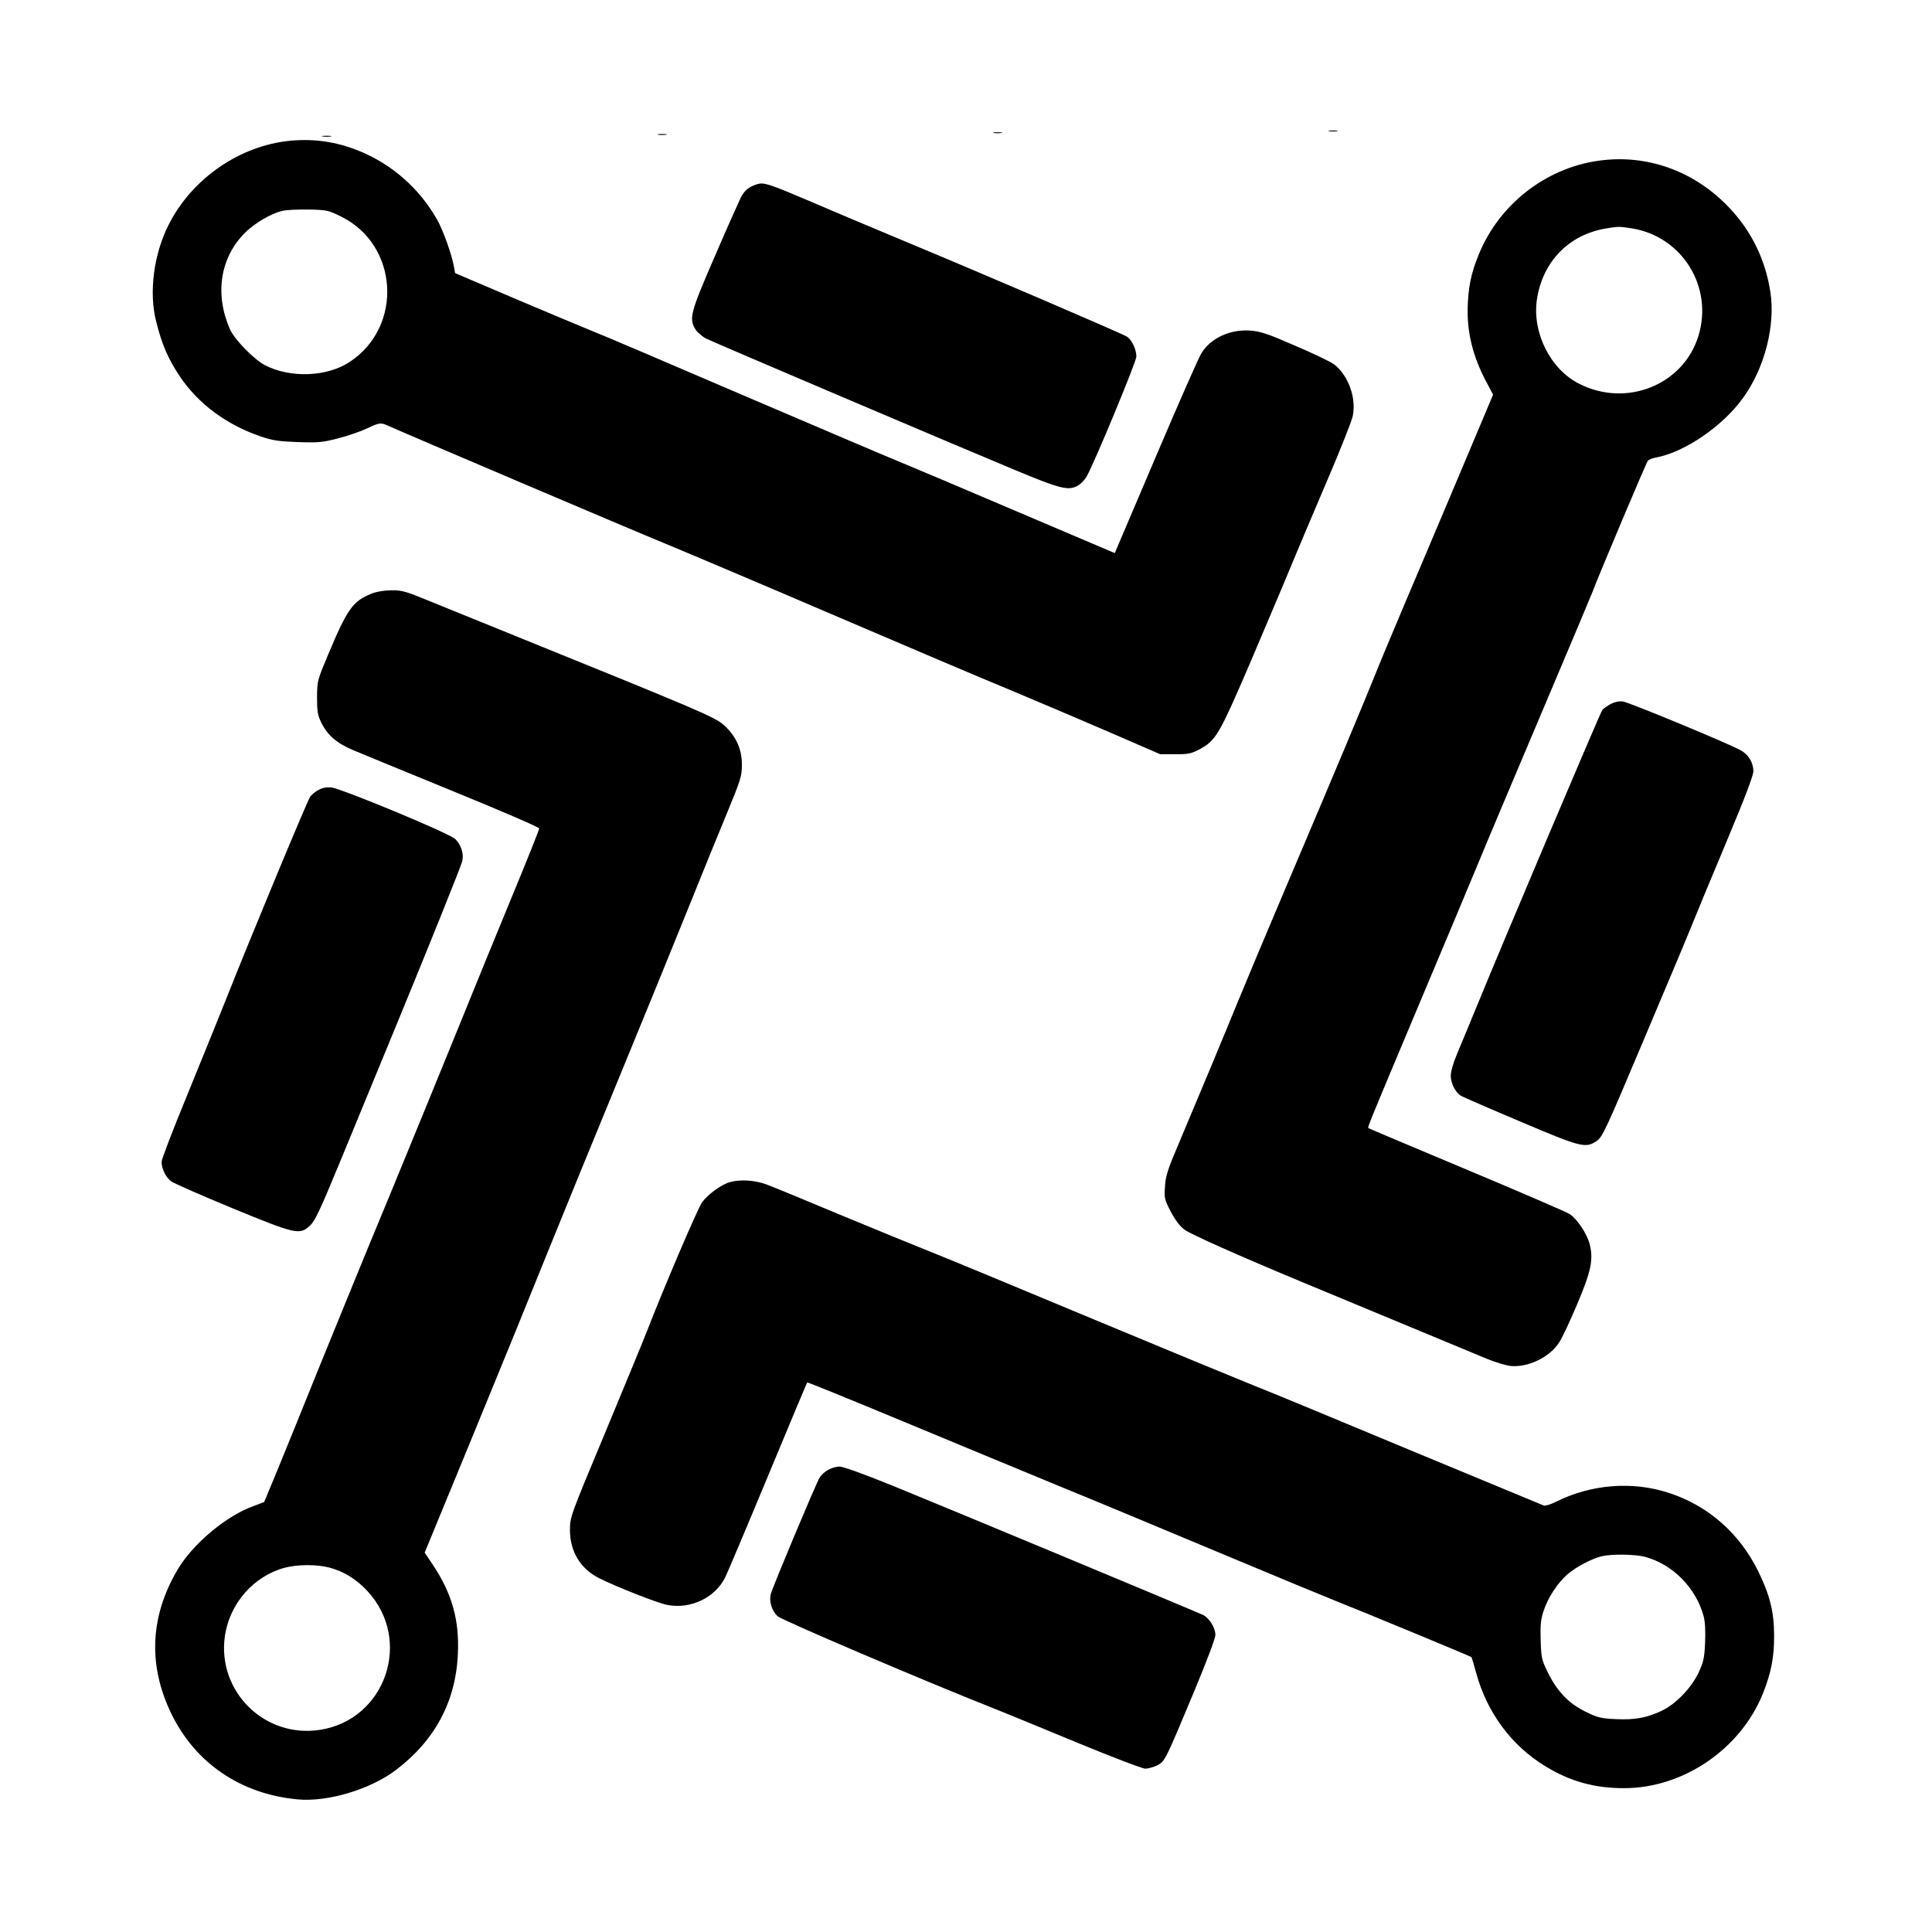 <?xml version="1.0" standalone="no"?>
<!DOCTYPE svg PUBLIC "-//W3C//DTD SVG 20010904//EN"
 "http://www.w3.org/TR/2001/REC-SVG-20010904/DTD/svg10.dtd">
<svg version="1.0" xmlns="http://www.w3.org/2000/svg"
 width="1100pt" height="1100pt" viewBox="0 0 1100 1100"
 preserveAspectRatio="xMidYMid meet">
<g transform="translate(0,1100) scale(0.1,-0.1)"
fill="#000000" stroke="none">
<path d="M7568 10253 c12 -2 32 -2 45 0 12 2 2 4 -23 4 -25 0 -35 -2 -22 -4z"/>
<path d="M5658 10243 c12 -2 32 -2 45 0 12 2 2 4 -23 4 -25 0 -35 -2 -22 -4z"/>
<path d="M3748 10233 c12 -2 32 -2 45 0 12 2 2 4 -23 4 -25 0 -35 -2 -22 -4z"/>
<path d="M1838 10223 c12 -2 32 -2 45 0 12 2 2 4 -23 4 -25 0 -35 -2 -22 -4z"/>
<path d="M1655 10199 c-289 -27 -562 -215 -695 -479 -85 -168 -113 -385 -71
-550 33 -133 68 -212 134 -312 106 -157 265 -276 462 -343 66 -23 103 -28 210
-32 116 -4 141 -2 229 21 55 14 128 39 164 56 74 35 80 35 124 15 90 -41 1399
-598 1568 -667 107 -44 535 -225 950 -403 415 -178 874 -373 1020 -433 146
-61 398 -168 560 -238 l295 -128 85 0 c73 -1 92 3 136 26 97 51 114 80 296
504 91 214 198 466 236 559 39 94 129 307 201 475 72 168 136 330 143 361 21
105 -25 232 -107 295 -19 14 -118 62 -222 106 -161 70 -198 82 -258 86 -113 7
-221 -43 -274 -128 -16 -25 -133 -291 -261 -592 l-233 -547 -31 13 c-17 7
-258 110 -536 228 -278 119 -568 241 -645 273 -77 31 -486 206 -910 387 -423
182 -808 346 -855 364 -47 19 -241 100 -432 181 l-347 148 -7 39 c-11 64 -61
205 -95 265 -102 180 -260 318 -450 394 -126 50 -249 68 -384 56z m287 -432
c327 -161 355 -625 50 -827 -129 -86 -337 -94 -482 -20 -63 32 -175 147 -201
206 -88 201 -55 408 86 549 53 53 147 109 211 124 22 6 89 9 150 8 105 -2 113
-4 186 -40z"/>
<path d="M9135 10089 c-313 -31 -592 -239 -714 -534 -46 -110 -63 -196 -65
-320 -1 -136 31 -262 99 -395 l46 -87 -190 -451 c-105 -248 -246 -583 -315
-744 -68 -161 -147 -349 -174 -418 -60 -149 -218 -527 -502 -1195 -114 -269
-238 -564 -275 -655 -77 -189 -210 -508 -327 -785 -69 -161 -82 -201 -85 -260
-5 -66 -3 -74 33 -144 27 -50 52 -83 79 -103 41 -28 295 -142 665 -296 250
-104 950 -395 1057 -439 46 -19 104 -36 131 -40 100 -11 226 49 280 135 17 26
63 124 102 217 79 186 93 254 71 341 -15 59 -70 142 -113 171 -18 12 -283 126
-588 254 -305 128 -557 234 -559 236 -6 4 6 32 271 663 124 294 280 666 346
825 66 160 236 562 377 895 141 333 267 632 280 665 38 101 307 739 317 751 5
7 25 15 46 19 164 30 383 180 498 342 121 168 183 409 154 599 -28 184 -107
347 -234 481 -189 200 -446 299 -711 272z m155 -389 c288 -46 466 -334 380
-613 -86 -279 -410 -409 -679 -272 -163 82 -267 289 -241 476 31 217 181 373
393 408 72 12 74 12 147 1z"/>
<path d="M4310 9951 c-45 -14 -71 -35 -91 -73 -10 -21 -78 -172 -149 -337
-141 -325 -148 -354 -110 -417 12 -18 40 -42 63 -53 65 -31 1440 -616 1739
-740 282 -118 322 -127 378 -94 15 9 37 32 48 52 48 87 282 652 282 681 0 41
-26 95 -53 113 -26 17 -846 369 -1282 550 -165 69 -401 168 -523 221 -238 101
-263 109 -302 97z"/>
<path d="M2118 7621 c-109 -43 -139 -85 -249 -346 -62 -148 -63 -151 -64 -245
0 -81 4 -102 24 -144 36 -73 90 -119 184 -158 45 -19 301 -124 569 -234 270
-110 488 -204 488 -211 0 -7 -70 -183 -156 -390 -86 -208 -227 -553 -314 -768
-87 -214 -260 -637 -385 -940 -126 -302 -303 -737 -396 -965 -92 -228 -200
-495 -241 -594 l-74 -178 -61 -23 c-156 -56 -346 -216 -432 -362 -157 -266
-169 -544 -36 -819 137 -283 396 -459 720 -489 171 -16 414 57 560 168 222
168 341 392 352 662 9 191 -34 343 -142 505 l-47 70 273 663 c150 364 343 838
429 1052 87 215 268 658 403 985 135 327 310 757 390 955 80 198 182 450 228
560 76 185 83 205 83 270 1 90 -34 165 -103 227 -51 45 -122 76 -1191 509
-206 84 -433 176 -505 205 -112 46 -139 54 -195 53 -39 0 -84 -7 -112 -18z
m-243 -5546 c83 -22 154 -66 217 -134 259 -279 104 -732 -270 -790 -314 -49
-585 217 -542 531 26 187 163 344 341 392 72 19 181 20 254 1z"/>
<path d="M9169 6991 c-19 -11 -40 -26 -46 -33 -11 -13 -573 -1340 -713 -1683
-43 -104 -94 -228 -114 -275 -21 -50 -36 -101 -36 -125 0 -45 28 -98 62 -116
13 -7 164 -73 337 -146 344 -146 369 -152 432 -109 33 22 52 64 271 583 130
307 255 605 278 663 23 58 110 267 193 465 105 251 151 371 150 396 -1 48 -28
93 -72 117 -72 40 -637 274 -671 278 -22 3 -48 -3 -71 -15z"/>
<path d="M1813 6502 c-18 -9 -39 -27 -47 -38 -16 -22 -349 -824 -480 -1156
-47 -117 -148 -367 -225 -555 -78 -189 -141 -354 -141 -368 0 -40 25 -90 56
-112 16 -11 172 -80 347 -152 362 -149 383 -154 442 -99 29 27 58 89 171 363
75 182 214 519 309 750 198 480 373 916 386 959 12 41 -5 96 -39 129 -34 33
-649 288 -707 294 -26 2 -52 -3 -72 -15z"/>
<path d="M4154 4269 c-48 -14 -126 -71 -157 -115 -25 -36 -209 -465 -313 -732
-24 -62 -133 -325 -241 -585 -196 -470 -197 -472 -198 -547 0 -123 59 -221
165 -275 95 -48 338 -144 390 -153 133 -25 271 41 329 157 10 20 119 277 241
571 122 294 224 537 226 539 2 2 248 -98 546 -222 299 -124 696 -289 883 -366
187 -76 592 -245 900 -374 308 -129 612 -255 675 -280 115 -45 773 -317 778
-322 1 -1 14 -42 27 -91 62 -226 201 -413 393 -530 142 -87 283 -126 452 -125
335 1 660 223 787 538 47 118 65 207 64 333 0 133 -25 231 -91 365 -107 217
-287 374 -511 446 -207 67 -440 48 -639 -51 -30 -15 -62 -25 -70 -22 -8 3
-352 146 -765 317 -412 172 -815 339 -895 370 -80 32 -485 199 -900 372 -415
173 -831 346 -925 383 -93 37 -330 134 -525 215 -195 82 -383 159 -418 172
-66 24 -149 29 -208 12z m5212 -2133 c157 -42 291 -177 334 -339 8 -30 11 -84
8 -150 -4 -90 -9 -110 -38 -172 -41 -87 -132 -180 -210 -216 -86 -40 -151 -52
-260 -47 -87 4 -105 9 -174 43 -94 46 -160 115 -213 222 -35 72 -38 83 -41
182 -3 84 0 119 16 167 23 74 80 162 136 210 48 42 140 90 194 103 58 14 192
12 248 -3z"/>
<path d="M4713 2630 c-18 -10 -38 -29 -46 -42 -18 -27 -266 -619 -278 -662
-12 -41 5 -97 38 -128 24 -22 812 -359 1233 -526 69 -27 284 -116 478 -196
194 -80 366 -146 383 -146 16 0 47 9 68 19 44 23 44 23 215 433 65 156 116
291 116 309 0 40 -34 95 -68 113 -34 17 -1429 598 -1777 740 -159 64 -274 106
-295 106 -19 0 -49 -9 -67 -20z"/>
</g>
</svg>
